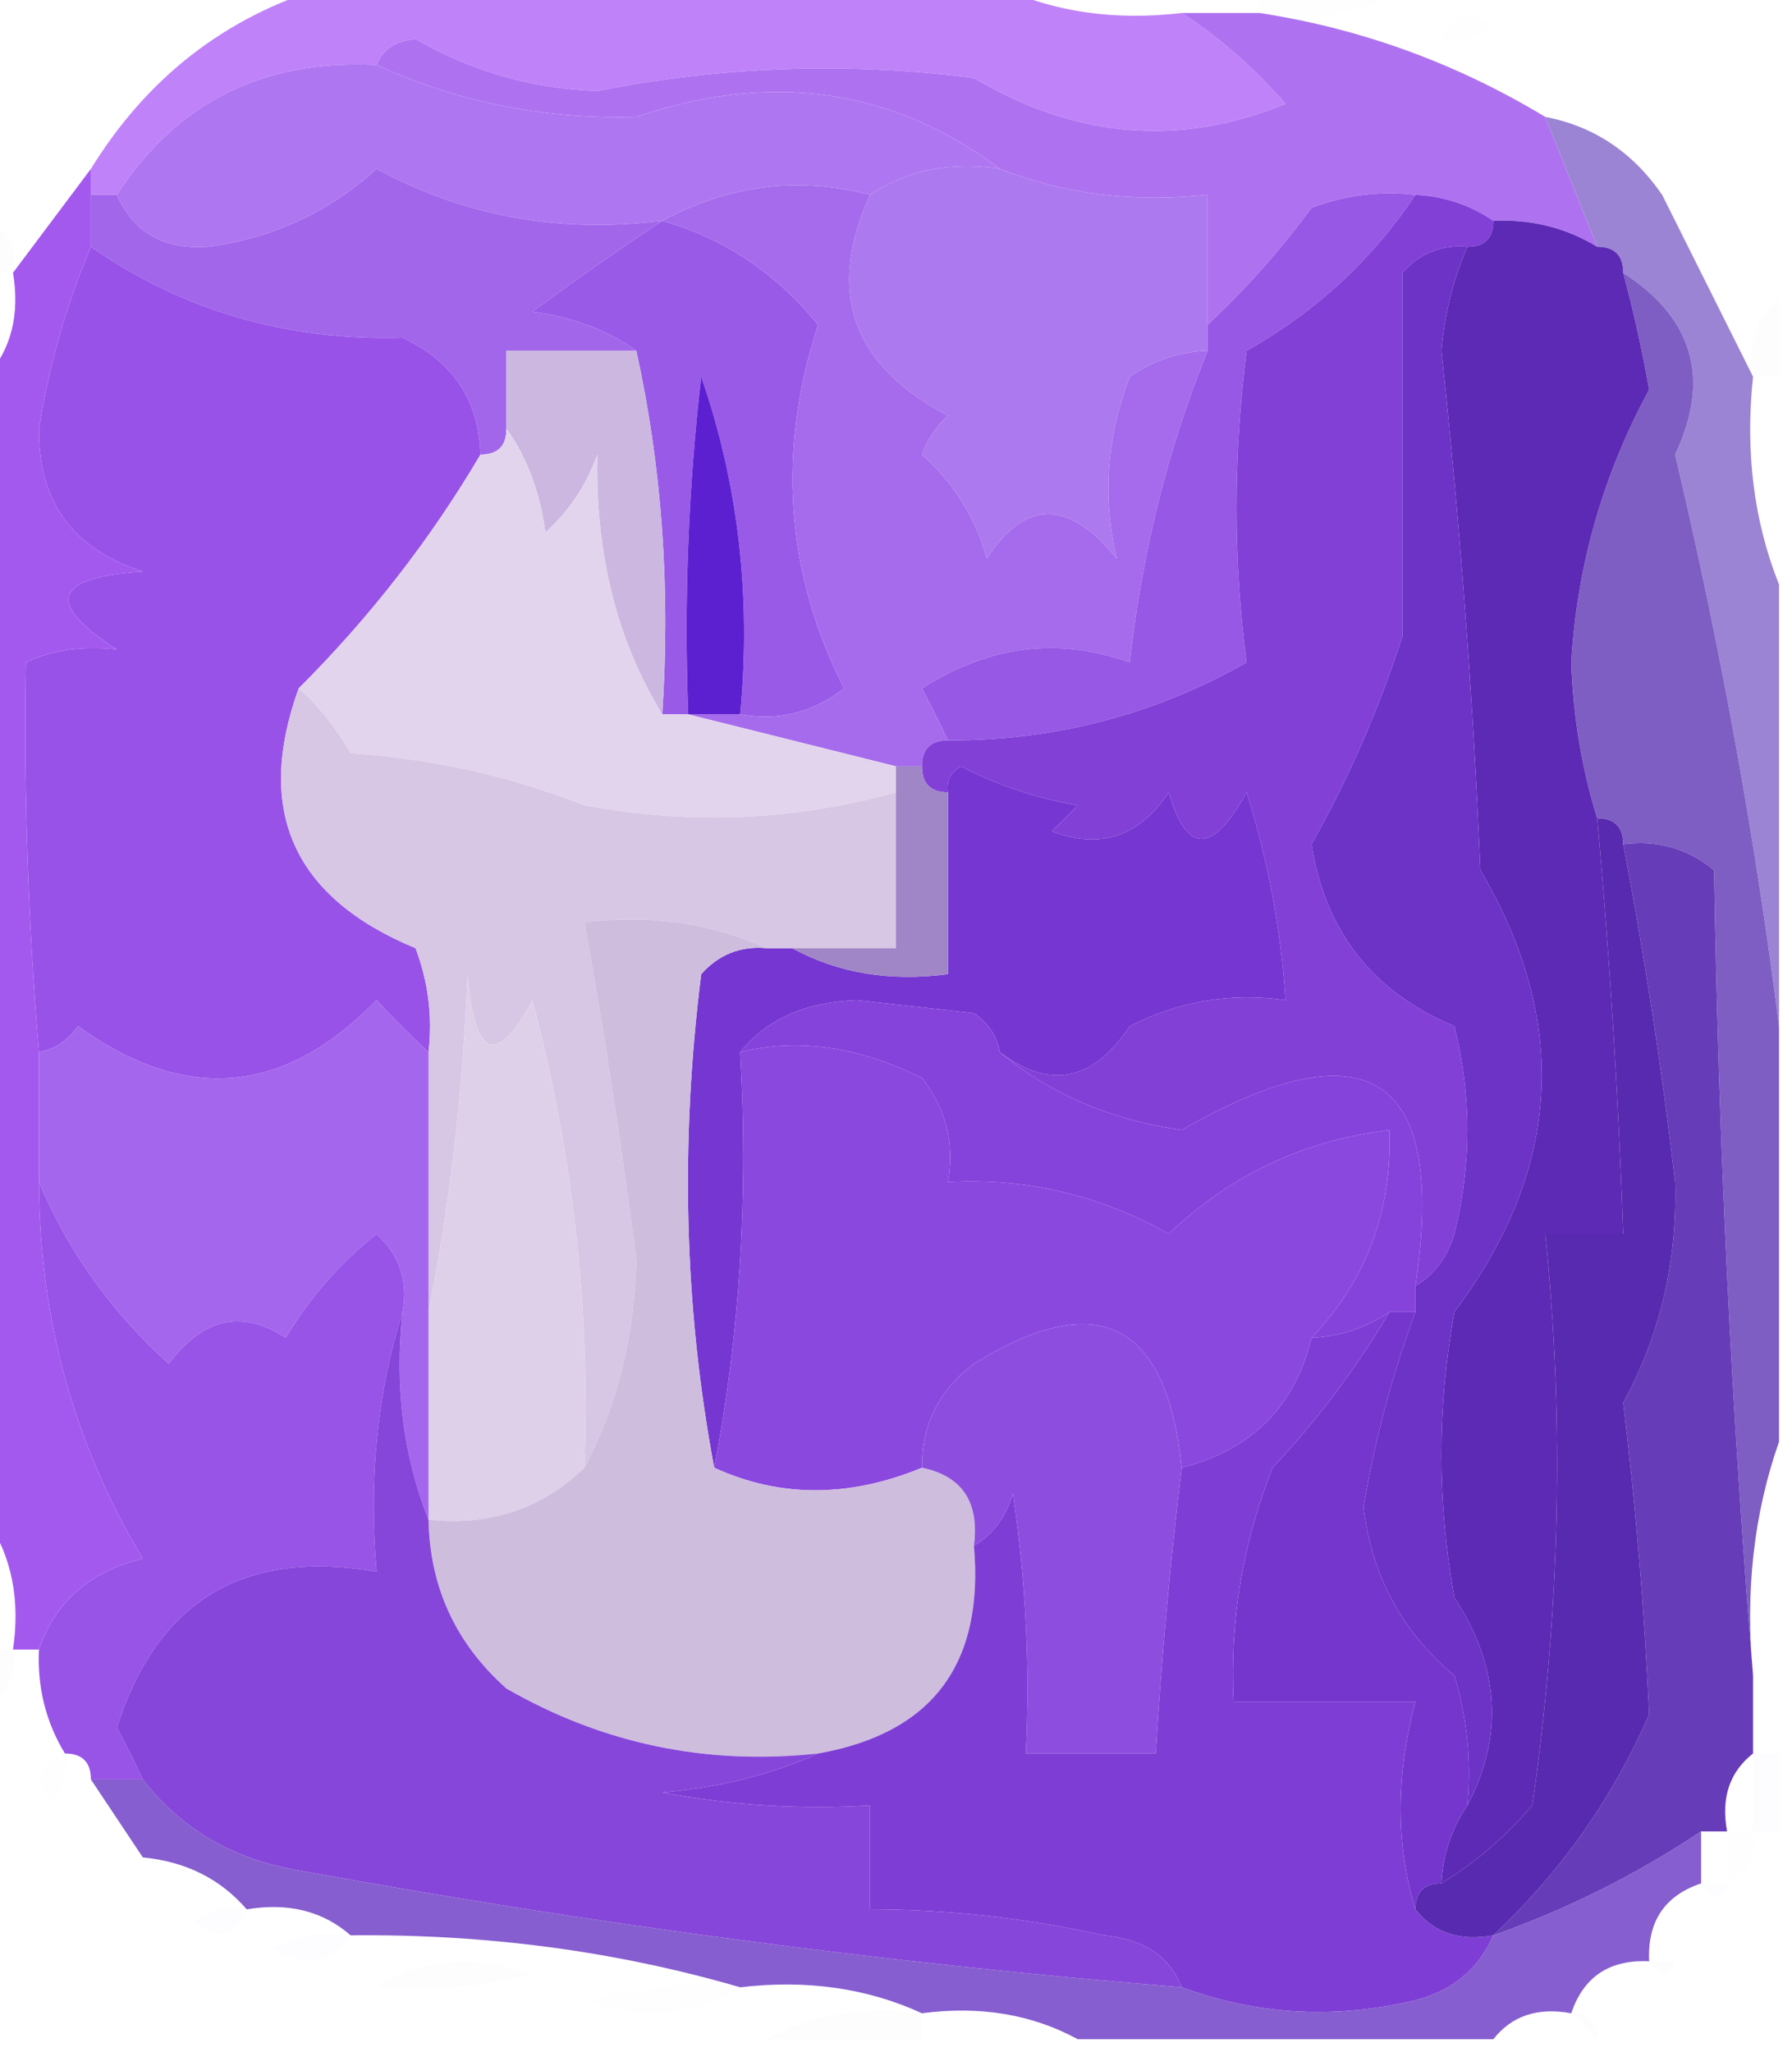 <?xml version="1.0" encoding="UTF-8"?>
<!DOCTYPE svg PUBLIC "-//W3C//DTD SVG 1.1//EN" "http://www.w3.org/Graphics/SVG/1.1/DTD/svg11.dtd">
<svg xmlns="http://www.w3.org/2000/svg" version="1.1" width="69px" height="79px" style="shape-rendering:geometricPrecision; text-rendering:geometricPrecision; image-rendering:optimizeQuality; fill-rule:evenodd; clip-rule:evenodd" xmlns:xlink="http://www.w3.org/1999/xlink">
<g><path style="opacity:0.807" fill="#b165f6" d="M 12.5,-0.5 C 21.167,-0.5 29.833,-0.5 38.5,-0.5C 40.607,0.468 42.941,0.802 45.5,0.5C 46.936,1.429 48.27,2.595 49.5,4C 45.422,5.66 41.422,5.327 37.5,3C 32.646,2.38 27.813,2.547 23,3.5C 20.499,3.416 18.166,2.75 16,1.5C 15.235,1.57 14.735,1.903 14.5,2.5C 10.132,2.279 6.798,3.946 4.5,7.5C 4.167,7.5 3.833,7.5 3.5,7.5C 3.5,7.167 3.5,6.833 3.5,6.5C 5.665,2.991 8.665,0.658 12.5,-0.5 Z"/></g>
<g><path style="opacity:0.009" fill="#b472f5" d="M 48.5,0.5 C 48.5,0.167 48.5,-0.167 48.5,-0.5C 50.5,-0.5 52.5,-0.5 54.5,-0.5C 52.735,0.461 50.735,0.795 48.5,0.5 Z"/></g>
<g><path style="opacity:0.008" fill="#b27df3" d="M 55.5,1.5 C 55.897,0.475 56.563,0.308 57.5,1C 56.906,1.464 56.239,1.631 55.5,1.5 Z"/></g>
<g><path style="opacity:0.012" fill="#b186f0" d="M 58.5,1.5 C 59.833,2.167 59.833,2.167 58.5,1.5 Z"/></g>
<g><path style="opacity:0.004" fill="#b65efb" d="M 3.5,2.5 C 4.833,3.167 4.833,3.167 3.5,2.5 Z"/></g>
<g><path style="opacity:0.997" fill="#ae72f1" d="M 45.5,0.5 C 46.5,0.5 47.5,0.5 48.5,0.5C 52.407,1.1 56.073,2.433 59.5,4.5C 60.167,6.167 60.833,7.833 61.5,9.5C 60.292,8.766 58.959,8.433 57.5,8.5C 56.609,7.89 55.609,7.557 54.5,7.5C 53.127,7.343 51.793,7.51 50.5,8C 49.267,9.667 47.934,11.167 46.5,12.5C 46.5,10.833 46.5,9.167 46.5,7.5C 43.615,7.806 40.948,7.473 38.5,6.5C 34.368,3.404 29.702,2.737 24.5,4.5C 20.971,4.599 17.637,3.933 14.5,2.5C 14.735,1.903 15.235,1.57 16,1.5C 18.166,2.75 20.499,3.416 23,3.5C 27.813,2.547 32.646,2.38 37.5,3C 41.422,5.327 45.422,5.66 49.5,4C 48.27,2.595 46.936,1.429 45.5,0.5 Z"/></g>
<g><path style="opacity:1" fill="#af76f1" d="M 14.5,2.5 C 17.637,3.933 20.971,4.599 24.5,4.5C 29.702,2.737 34.368,3.404 38.5,6.5C 36.585,6.216 34.919,6.549 33.5,7.5C 30.731,6.785 28.064,7.118 25.5,8.5C 21.544,8.992 17.877,8.325 14.5,6.5C 12.651,8.174 10.485,9.174 8,9.5C 6.301,9.613 5.134,8.947 4.5,7.5C 6.798,3.946 10.132,2.279 14.5,2.5 Z"/></g>
<g><path style="opacity:0.012" fill="#a856f2" d="M -0.5,8.5 C 0.338,8.842 0.672,9.508 0.5,10.5C 0.167,10.5 -0.167,10.5 -0.5,10.5C -0.5,9.833 -0.5,9.167 -0.5,8.5 Z"/></g>
<g><path style="opacity:0.999" fill="#a266eb" d="M 25.5,8.5 C 23.7,9.693 22.033,10.86 20.5,12C 22.058,12.21 23.392,12.71 24.5,13.5C 22.833,13.5 21.167,13.5 19.5,13.5C 19.5,14.5 19.5,15.5 19.5,16.5C 19.5,17.167 19.167,17.5 18.5,17.5C 18.439,15.408 17.439,13.908 15.5,13C 11.033,13.122 7.033,11.955 3.5,9.5C 3.5,8.833 3.5,8.167 3.5,7.5C 3.833,7.5 4.167,7.5 4.5,7.5C 5.134,8.947 6.301,9.613 8,9.5C 10.485,9.174 12.651,8.174 14.5,6.5C 17.877,8.325 21.544,8.992 25.5,8.5 Z"/></g>
<g><path style="opacity:1" fill="#995ae8" d="M 25.5,8.5 C 27.867,9.164 29.867,10.497 31.5,12.5C 29.914,17.374 30.247,22.041 32.5,26.5C 31.311,27.429 29.978,27.762 28.5,27.5C 28.931,22.968 28.431,18.635 27,14.5C 26.501,18.821 26.334,23.154 26.5,27.5C 26.167,27.5 25.833,27.5 25.5,27.5C 25.82,22.637 25.486,17.97 24.5,13.5C 23.392,12.71 22.058,12.21 20.5,12C 22.033,10.86 23.7,9.693 25.5,8.5 Z"/></g>
<g><path style="opacity:0.012" fill="#a086d9" d="M 68.5,11.5 C 68.5,12.5 68.5,13.5 68.5,14.5C 68.167,14.5 67.833,14.5 67.5,14.5C 67.263,13.209 67.596,12.209 68.5,11.5 Z"/></g>
<g><path style="opacity:1" fill="#ac79ee" d="M 38.5,6.5 C 40.948,7.473 43.615,7.806 46.5,7.5C 46.5,9.167 46.5,10.833 46.5,12.5C 46.5,12.833 46.5,13.167 46.5,13.5C 45.417,13.539 44.417,13.873 43.5,14.5C 42.61,16.826 42.443,19.159 43,21.5C 41.149,19.219 39.482,19.219 38,21.5C 37.56,19.924 36.727,18.59 35.5,17.5C 35.709,16.914 36.043,16.414 36.5,16C 32.8,14.064 31.8,11.231 33.5,7.5C 34.919,6.549 36.585,6.216 38.5,6.5 Z"/></g>
<g><path style="opacity:1" fill="#ccb7e0" d="M 24.5,13.5 C 25.486,17.97 25.82,22.637 25.5,27.5C 23.75,24.645 22.916,21.311 23,17.5C 22.581,18.672 21.915,19.672 21,20.5C 20.79,18.942 20.29,17.608 19.5,16.5C 19.5,15.5 19.5,14.5 19.5,13.5C 21.167,13.5 22.833,13.5 24.5,13.5 Z"/></g>
<g><path style="opacity:1" fill="#a56bec" d="M 33.5,7.5 C 31.8,11.231 32.8,14.064 36.5,16C 36.043,16.414 35.709,16.914 35.5,17.5C 36.727,18.59 37.56,19.924 38,21.5C 39.482,19.219 41.149,19.219 43,21.5C 42.443,19.159 42.61,16.826 43.5,14.5C 44.417,13.873 45.417,13.539 46.5,13.5C 44.975,17.252 43.975,21.252 43.5,25.5C 40.75,24.512 38.083,24.845 35.5,26.5C 35.863,27.183 36.196,27.85 36.5,28.5C 35.833,28.5 35.5,28.833 35.5,29.5C 35.167,29.5 34.833,29.5 34.5,29.5C 31.833,28.833 29.167,28.167 26.5,27.5C 27.167,27.5 27.833,27.5 28.5,27.5C 29.978,27.762 31.311,27.429 32.5,26.5C 30.247,22.041 29.914,17.374 31.5,12.5C 29.867,10.497 27.867,9.164 25.5,8.5C 28.064,7.118 30.731,6.785 33.5,7.5 Z"/></g>
<g><path style="opacity:0.999" fill="#9852e8" d="M 3.5,9.5 C 7.033,11.955 11.033,13.122 15.5,13C 17.439,13.908 18.439,15.408 18.5,17.5C 16.573,20.767 14.239,23.767 11.5,26.5C 9.799,31.218 11.299,34.552 16,36.5C 16.49,37.793 16.657,39.127 16.5,40.5C 15.848,39.909 15.182,39.243 14.5,38.5C 10.959,42.154 7.125,42.487 3,39.5C 2.617,40.056 2.117,40.389 1.5,40.5C 1.08,35.488 0.913,30.488 1,25.5C 2.008,25.018 3.175,24.852 4.5,25C 1.724,23.221 2.057,22.221 5.5,22C 2.797,21.135 1.464,19.301 1.5,16.5C 1.886,14.068 2.553,11.735 3.5,9.5 Z"/></g>
<g><path style="opacity:0.98" fill="#9982d2" d="M 59.5,4.5 C 61.371,4.859 62.871,5.859 64,7.5C 65.213,9.925 66.379,12.258 67.5,14.5C 67.194,17.385 67.527,20.052 68.5,22.5C 68.5,28.167 68.5,33.833 68.5,39.5C 67.583,32.234 66.25,24.9 64.5,17.5C 65.877,14.586 65.21,12.252 62.5,10.5C 62.5,9.833 62.167,9.5 61.5,9.5C 60.833,7.833 60.167,6.167 59.5,4.5 Z"/></g>
<g><path style="opacity:1" fill="#5d20d1" d="M 28.5,27.5 C 27.833,27.5 27.167,27.5 26.5,27.5C 26.334,23.154 26.501,18.821 27,14.5C 28.431,18.635 28.931,22.968 28.5,27.5 Z"/></g>
<g><path style="opacity:1" fill="#e3d4ed" d="M 19.5,16.5 C 20.29,17.608 20.79,18.942 21,20.5C 21.915,19.672 22.581,18.672 23,17.5C 22.916,21.311 23.75,24.645 25.5,27.5C 25.833,27.5 26.167,27.5 26.5,27.5C 29.167,28.167 31.833,28.833 34.5,29.5C 34.5,29.833 34.5,30.167 34.5,30.5C 30.587,31.596 26.587,31.762 22.5,31C 19.623,29.873 16.623,29.206 13.5,29C 12.934,28.005 12.267,27.172 11.5,26.5C 14.239,23.767 16.573,20.767 18.5,17.5C 19.167,17.5 19.5,17.167 19.5,16.5 Z"/></g>
<g><path style="opacity:0.937" fill="#9e4eed" d="M 3.5,6.5 C 3.5,6.833 3.5,7.167 3.5,7.5C 3.5,8.167 3.5,8.833 3.5,9.5C 2.553,11.735 1.886,14.068 1.5,16.5C 1.464,19.301 2.797,21.135 5.5,22C 2.057,22.221 1.724,23.221 4.5,25C 3.175,24.852 2.008,25.018 1,25.5C 0.913,30.488 1.08,35.488 1.5,40.5C 1.5,42.167 1.5,43.833 1.5,45.5C 1.518,50.763 2.851,55.596 5.5,60C 3.456,60.498 2.122,61.665 1.5,63.5C 1.167,63.5 0.833,63.5 0.5,63.5C 0.784,61.585 0.451,59.919 -0.5,58.5C -0.5,43.833 -0.5,29.167 -0.5,14.5C 0.434,13.432 0.768,12.099 0.5,10.5C 1.5,9.167 2.5,7.833 3.5,6.5 Z"/></g>
<g><path style="opacity:1" fill="#9758e5" d="M 54.5,7.5 C 52.83,10.002 50.664,12.002 48,13.5C 47.482,17.575 47.482,21.575 48,25.5C 44.452,27.512 40.619,28.512 36.5,28.5C 36.196,27.85 35.863,27.183 35.5,26.5C 38.083,24.845 40.75,24.512 43.5,25.5C 43.975,21.252 44.975,17.252 46.5,13.5C 46.5,13.167 46.5,12.833 46.5,12.5C 47.934,11.167 49.267,9.667 50.5,8C 51.793,7.51 53.127,7.343 54.5,7.5 Z"/></g>
<g><path style="opacity:1" fill="#8240d7" d="M 54.5,7.5 C 55.609,7.557 56.609,7.89 57.5,8.5C 57.5,9.167 57.167,9.5 56.5,9.5C 55.504,9.414 54.671,9.748 54,10.5C 54,15.167 54,19.833 54,24.5C 53.088,27.319 51.922,29.986 50.5,32.5C 51.028,35.861 52.861,38.194 56,39.5C 56.667,42.167 56.667,44.833 56,47.5C 55.722,48.416 55.222,49.083 54.5,49.5C 55.711,41.374 52.711,39.374 45.5,43.5C 42.762,43.112 40.428,42.112 38.5,40.5C 40.424,41.96 42.091,41.626 43.5,39.5C 45.396,38.534 47.396,38.201 49.5,38.5C 49.322,35.783 48.822,33.117 48,30.5C 46.691,32.891 45.691,32.891 45,30.5C 43.867,32.211 42.367,32.711 40.5,32C 40.833,31.667 41.167,31.333 41.5,31C 39.899,30.727 38.399,30.227 37,29.5C 36.601,29.728 36.435,30.062 36.5,30.5C 35.833,30.5 35.5,30.167 35.5,29.5C 35.5,28.833 35.833,28.5 36.5,28.5C 40.619,28.512 44.452,27.512 48,25.5C 47.482,21.575 47.482,17.575 48,13.5C 50.664,12.002 52.83,10.002 54.5,7.5 Z"/></g>
<g><path style="opacity:1" fill="#7536d1" d="M 38.5,40.5 C 38.389,39.883 38.056,39.383 37.5,39C 36,38.833 34.5,38.667 33,38.5C 31.015,38.569 29.515,39.235 28.5,40.5C 28.821,46.026 28.488,51.359 27.5,56.5C 26.347,50.347 26.18,44.014 27,37.5C 27.671,36.748 28.504,36.414 29.5,36.5C 29.833,36.5 30.167,36.5 30.5,36.5C 32.265,37.461 34.265,37.795 36.5,37.5C 36.5,35.167 36.5,32.833 36.5,30.5C 36.435,30.062 36.601,29.728 37,29.5C 38.399,30.227 39.899,30.727 41.5,31C 41.167,31.333 40.833,31.667 40.5,32C 42.367,32.711 43.867,32.211 45,30.5C 45.691,32.891 46.691,32.891 48,30.5C 48.822,33.117 49.322,35.783 49.5,38.5C 47.396,38.201 45.396,38.534 43.5,39.5C 42.091,41.626 40.424,41.96 38.5,40.5 Z"/></g>
<g><path style="opacity:1" fill="#d7c6e4" d="M 11.5,26.5 C 12.267,27.172 12.934,28.005 13.5,29C 16.623,29.206 19.623,29.873 22.5,31C 26.587,31.762 30.587,31.596 34.5,30.5C 34.5,32.5 34.5,34.5 34.5,36.5C 33.167,36.5 31.833,36.5 30.5,36.5C 30.167,36.5 29.833,36.5 29.5,36.5C 27.393,35.532 25.059,35.198 22.5,35.5C 23.273,39.804 23.939,44.137 24.5,48.5C 24.432,51.438 23.766,54.105 22.5,56.5C 22.733,50.394 22.066,44.394 20.5,38.5C 19.117,41.076 18.283,40.742 18,37.5C 17.825,42.02 17.325,46.353 16.5,50.5C 16.5,47.167 16.5,43.833 16.5,40.5C 16.657,39.127 16.49,37.793 16,36.5C 11.299,34.552 9.799,31.218 11.5,26.5 Z"/></g>
<g><path style="opacity:0.996" fill="#7e5ec3" d="M 62.5,10.5 C 65.21,12.252 65.877,14.586 64.5,17.5C 66.25,24.9 67.583,32.234 68.5,39.5C 68.5,44.833 68.5,50.167 68.5,55.5C 67.523,58.287 67.19,61.287 67.5,64.5C 66.67,54.342 66.17,44.008 66,33.5C 64.989,32.663 63.822,32.33 62.5,32.5C 62.5,31.833 62.167,31.5 61.5,31.5C 60.906,29.59 60.573,27.59 60.5,25.5C 60.721,21.779 61.721,18.279 63.5,15C 63.227,13.467 62.894,11.967 62.5,10.5 Z"/></g>
<g><path style="opacity:1" fill="#a086c6" d="M 34.5,29.5 C 34.833,29.5 35.167,29.5 35.5,29.5C 35.5,30.167 35.833,30.5 36.5,30.5C 36.5,32.833 36.5,35.167 36.5,37.5C 34.265,37.795 32.265,37.461 30.5,36.5C 31.833,36.5 33.167,36.5 34.5,36.5C 34.5,34.5 34.5,32.5 34.5,30.5C 34.5,30.167 34.5,29.833 34.5,29.5 Z"/></g>
<g><path style="opacity:1" fill="#dfd0e9" d="M 22.5,56.5 C 20.858,58.081 18.858,58.748 16.5,58.5C 16.5,55.833 16.5,53.167 16.5,50.5C 17.325,46.353 17.825,42.02 18,37.5C 18.283,40.742 19.117,41.076 20.5,38.5C 22.066,44.394 22.733,50.394 22.5,56.5 Z"/></g>
<g><path style="opacity:1" fill="#8a48df" d="M 50.5,51.5 C 49.856,54.144 48.189,55.811 45.5,56.5C 44.925,50.879 42.258,49.546 37.5,52.5C 36.147,53.524 35.48,54.857 35.5,56.5C 32.693,57.657 30.026,57.657 27.5,56.5C 28.488,51.359 28.821,46.026 28.5,40.5C 30.735,39.951 33.068,40.285 35.5,41.5C 36.429,42.689 36.762,44.022 36.5,45.5C 39.528,45.339 42.361,46.006 45,47.5C 47.382,45.226 50.215,43.893 53.5,43.5C 53.606,46.614 52.606,49.281 50.5,51.5 Z"/></g>
<g><path style="opacity:1" fill="#8543db" d="M 38.5,40.5 C 40.428,42.112 42.762,43.112 45.5,43.5C 52.711,39.374 55.711,41.374 54.5,49.5C 54.5,49.833 54.5,50.167 54.5,50.5C 54.167,50.5 53.833,50.5 53.5,50.5C 52.609,51.11 51.609,51.443 50.5,51.5C 52.606,49.281 53.606,46.614 53.5,43.5C 50.215,43.893 47.382,45.226 45,47.5C 42.361,46.006 39.528,45.339 36.5,45.5C 36.762,44.022 36.429,42.689 35.5,41.5C 33.068,40.285 30.735,39.951 28.5,40.5C 29.515,39.235 31.015,38.569 33,38.5C 34.5,38.667 36,38.833 37.5,39C 38.056,39.383 38.389,39.883 38.5,40.5 Z"/></g>
<g><path style="opacity:1" fill="#5d2ab5" d="M 57.5,8.5 C 58.959,8.433 60.292,8.766 61.5,9.5C 62.167,9.5 62.5,9.833 62.5,10.5C 62.894,11.967 63.227,13.467 63.5,15C 61.721,18.279 60.721,21.779 60.5,25.5C 60.573,27.59 60.906,29.59 61.5,31.5C 61.98,36.822 62.313,42.155 62.5,47.5C 61.5,47.5 60.5,47.5 59.5,47.5C 60.242,54.708 60.075,62.041 59,69.5C 57.961,70.71 56.794,71.71 55.5,72.5C 55.557,71.391 55.89,70.391 56.5,69.5C 57.91,66.822 57.743,64.156 56,61.5C 55.333,57.833 55.333,54.167 56,50.5C 60.12,45.012 60.454,39.345 57,33.5C 56.715,26.813 56.215,20.147 55.5,13.5C 55.623,12.075 55.957,10.742 56.5,9.5C 57.167,9.5 57.5,9.167 57.5,8.5 Z"/></g>
<g><path style="opacity:0.999" fill="#a466ed" d="M 16.5,40.5 C 16.5,43.833 16.5,47.167 16.5,50.5C 16.5,53.167 16.5,55.833 16.5,58.5C 15.527,56.052 15.194,53.385 15.5,50.5C 15.719,49.325 15.386,48.325 14.5,47.5C 13.108,48.605 11.941,49.939 11,51.5C 9.32,50.397 7.82,50.73 6.5,52.5C 4.292,50.512 2.625,48.178 1.5,45.5C 1.5,43.833 1.5,42.167 1.5,40.5C 2.117,40.389 2.617,40.056 3,39.5C 7.125,42.487 10.959,42.154 14.5,38.5C 15.182,39.243 15.848,39.909 16.5,40.5 Z"/></g>
<g><path style="opacity:0.998" fill="#663cb8" d="M 62.5,32.5 C 63.822,32.33 64.989,32.663 66,33.5C 66.17,44.008 66.67,54.342 67.5,64.5C 67.5,65.5 67.5,66.5 67.5,67.5C 66.596,68.209 66.263,69.209 66.5,70.5C 66.167,70.5 65.833,70.5 65.5,70.5C 63,72.167 60.333,73.5 57.5,74.5C 60.073,72.09 62.073,69.257 63.5,66C 63.321,62.014 62.988,58.014 62.5,54C 63.917,51.406 64.584,48.572 64.5,45.5C 63.991,41.133 63.324,36.799 62.5,32.5 Z"/></g>
<g><path style="opacity:1" fill="#6d32c6" d="M 56.5,9.5 C 55.957,10.742 55.623,12.075 55.5,13.5C 56.215,20.147 56.715,26.813 57,33.5C 60.454,39.345 60.12,45.012 56,50.5C 55.333,54.167 55.333,57.833 56,61.5C 57.743,64.156 57.91,66.822 56.5,69.5C 56.66,67.801 56.493,66.134 56,64.5C 53.974,62.805 52.808,60.638 52.5,58C 52.945,55.41 53.611,52.91 54.5,50.5C 54.5,50.167 54.5,49.833 54.5,49.5C 55.222,49.083 55.722,48.416 56,47.5C 56.667,44.833 56.667,42.167 56,39.5C 52.861,38.194 51.028,35.861 50.5,32.5C 51.922,29.986 53.088,27.319 54,24.5C 54,19.833 54,15.167 54,10.5C 54.671,9.748 55.504,9.414 56.5,9.5 Z"/></g>
<g><path style="opacity:0.999" fill="#9853e7" d="M 1.5,45.5 C 2.625,48.178 4.292,50.512 6.5,52.5C 7.82,50.73 9.32,50.397 11,51.5C 11.941,49.939 13.108,48.605 14.5,47.5C 15.386,48.325 15.719,49.325 15.5,50.5C 14.521,53.625 14.187,56.958 14.5,60.5C 9.391,59.619 6.057,61.619 4.5,66.5C 4.863,67.183 5.196,67.85 5.5,68.5C 4.833,68.5 4.167,68.5 3.5,68.5C 3.5,67.833 3.167,67.5 2.5,67.5C 1.766,66.292 1.433,64.959 1.5,63.5C 2.122,61.665 3.456,60.498 5.5,60C 2.851,55.596 1.518,50.763 1.5,45.5 Z"/></g>
<g><path style="opacity:1" fill="#cfbdde" d="M 29.5,36.5 C 28.504,36.414 27.671,36.748 27,37.5C 26.18,44.014 26.347,50.347 27.5,56.5C 30.026,57.657 32.693,57.657 35.5,56.5C 37.048,56.821 37.715,57.821 37.5,59.5C 37.899,64.056 35.899,66.722 31.5,67.5C 27.208,67.965 23.208,67.132 19.5,65C 17.549,63.266 16.549,61.099 16.5,58.5C 18.858,58.748 20.858,58.081 22.5,56.5C 23.766,54.105 24.432,51.438 24.5,48.5C 23.939,44.137 23.273,39.804 22.5,35.5C 25.059,35.198 27.393,35.532 29.5,36.5 Z"/></g>
<g><path style="opacity:1" fill="#7436cd" d="M 53.5,50.5 C 53.833,50.5 54.167,50.5 54.5,50.5C 53.611,52.91 52.945,55.41 52.5,58C 52.808,60.638 53.974,62.805 56,64.5C 56.493,66.134 56.66,67.801 56.5,69.5C 55.89,70.391 55.557,71.391 55.5,72.5C 54.833,72.5 54.5,72.833 54.5,73.5C 53.742,71.019 53.742,68.352 54.5,65.5C 52.167,65.5 49.833,65.5 47.5,65.5C 47.351,62.393 47.851,59.393 49,56.5C 50.761,54.619 52.261,52.619 53.5,50.5 Z"/></g>
<g><path style="opacity:1" fill="#8d4edf" d="M 45.5,56.5 C 45.058,60.154 44.724,63.821 44.5,67.5C 42.833,67.5 41.167,67.5 39.5,67.5C 39.665,64.15 39.498,60.817 39,57.5C 38.722,58.416 38.222,59.083 37.5,59.5C 37.715,57.821 37.048,56.821 35.5,56.5C 35.48,54.857 36.147,53.524 37.5,52.5C 42.258,49.546 44.925,50.879 45.5,56.5 Z"/></g>
<g><path style="opacity:0.008" fill="#9a52e8" d="M -0.5,63.5 C -0.167,63.5 0.167,63.5 0.5,63.5C 0.672,64.492 0.338,65.158 -0.5,65.5C -0.5,64.833 -0.5,64.167 -0.5,63.5 Z"/></g>
<g><path style="opacity:0.998" fill="#8646da" d="M 15.5,50.5 C 15.194,53.385 15.527,56.052 16.5,58.5C 16.549,61.099 17.549,63.266 19.5,65C 23.208,67.132 27.208,67.965 31.5,67.5C 29.708,68.309 27.708,68.809 25.5,69C 28.146,69.497 30.813,69.664 33.5,69.5C 33.5,70.833 33.5,72.167 33.5,73.5C 36.532,73.505 39.532,73.838 42.5,74.5C 44.03,74.64 45.03,75.306 45.5,76.5C 34.184,75.58 22.851,74.08 11.5,72C 8.975,71.576 6.975,70.409 5.5,68.5C 5.196,67.85 4.863,67.183 4.5,66.5C 6.057,61.619 9.391,59.619 14.5,60.5C 14.187,56.958 14.521,53.625 15.5,50.5 Z"/></g>
<g><path style="opacity:0.004" fill="#9255e1" d="M 2.5,67.5 C 2.631,68.239 2.464,68.906 2,69.5C 1.308,68.563 1.475,67.897 2.5,67.5 Z"/></g>
<g><path style="opacity:1" fill="#7e3ed5" d="M 53.5,50.5 C 52.261,52.619 50.761,54.619 49,56.5C 47.851,59.393 47.351,62.393 47.5,65.5C 49.833,65.5 52.167,65.5 54.5,65.5C 53.742,68.352 53.742,71.019 54.5,73.5C 55.209,74.404 56.209,74.737 57.5,74.5C 56.942,75.79 55.942,76.623 54.5,77C 51.408,77.736 48.408,77.569 45.5,76.5C 45.03,75.306 44.03,74.64 42.5,74.5C 39.532,73.838 36.532,73.505 33.5,73.5C 33.5,72.167 33.5,70.833 33.5,69.5C 30.813,69.664 28.146,69.497 25.5,69C 27.708,68.809 29.708,68.309 31.5,67.5C 35.899,66.722 37.899,64.056 37.5,59.5C 38.222,59.083 38.722,58.416 39,57.5C 39.498,60.817 39.665,64.15 39.5,67.5C 41.167,67.5 42.833,67.5 44.5,67.5C 44.724,63.821 45.058,60.154 45.5,56.5C 48.189,55.811 49.856,54.144 50.5,51.5C 51.609,51.443 52.609,51.11 53.5,50.5 Z"/></g>
<g><path style="opacity:0.012" fill="#7146c2" d="M 67.5,67.5 C 67.833,67.5 68.167,67.5 68.5,67.5C 68.5,68.5 68.5,69.5 68.5,70.5C 68.167,70.5 67.833,70.5 67.5,70.5C 67.5,69.5 67.5,68.5 67.5,67.5 Z"/></g>
<g><path style="opacity:0.996" fill="#582aaf" d="M 61.5,31.5 C 62.167,31.5 62.5,31.833 62.5,32.5C 63.324,36.799 63.991,41.133 64.5,45.5C 64.584,48.572 63.917,51.406 62.5,54C 62.988,58.014 63.321,62.014 63.5,66C 62.073,69.257 60.073,72.09 57.5,74.5C 56.209,74.737 55.209,74.404 54.5,73.5C 54.5,72.833 54.833,72.5 55.5,72.5C 56.794,71.71 57.961,70.71 59,69.5C 60.075,62.041 60.242,54.708 59.5,47.5C 60.5,47.5 61.5,47.5 62.5,47.5C 62.313,42.155 61.98,36.822 61.5,31.5 Z"/></g>
<g><path style="opacity:0.008" fill="#9161dd" d="M 5.5,71.5 C 4.833,72.167 4.833,72.167 5.5,71.5 Z"/></g>
<g><path style="opacity:0.004" fill="#754ec3" d="M 66.5,70.5 C 66.833,70.5 67.167,70.5 67.5,70.5C 67.672,71.492 67.338,72.158 66.5,72.5C 66.5,71.833 66.5,71.167 66.5,70.5 Z"/></g>
<g><path style="opacity:0.012" fill="#734cc2" d="M 65.5,72.5 C 65.833,72.5 66.167,72.5 66.5,72.5C 66.315,73.17 65.981,73.17 65.5,72.5 Z"/></g>
<g><path style="opacity:0.012" fill="#8452d3" d="M 9.5,73.5 C 9.103,74.525 8.437,74.692 7.5,74C 8.094,73.536 8.761,73.369 9.5,73.5 Z"/></g>
<g><path style="opacity:0.012" fill="#7b46d0" d="M 13.5,74.5 C 12.749,75.573 11.749,75.74 10.5,75C 11.448,74.517 12.448,74.35 13.5,74.5 Z"/></g>
<g><path style="opacity:0.004" fill="#7c5ac7" d="M 64.5,74.5 C 65.833,75.167 65.833,75.167 64.5,74.5 Z"/></g>
<g><path style="opacity:0.008" fill="#7d51ce" d="M 14.5,76.5 C 16.288,75.377 18.288,75.211 20.5,76C 18.527,76.496 16.527,76.662 14.5,76.5 Z"/></g>
<g><path style="opacity:0.936" fill="#7e54cc" d="M 3.5,68.5 C 4.167,68.5 4.833,68.5 5.5,68.5C 6.975,70.409 8.975,71.576 11.5,72C 22.851,74.08 34.184,75.58 45.5,76.5C 48.408,77.569 51.408,77.736 54.5,77C 55.942,76.623 56.942,75.79 57.5,74.5C 60.333,73.5 63,72.167 65.5,70.5C 65.5,71.167 65.5,71.833 65.5,72.5C 64.094,72.973 63.427,73.973 63.5,75.5C 61.973,75.427 60.973,76.094 60.5,77.5C 59.209,77.263 58.209,77.596 57.5,78.5C 52.167,78.5 46.833,78.5 41.5,78.5C 39.735,77.539 37.735,77.205 35.5,77.5C 33.393,76.532 31.059,76.198 28.5,76.5C 23.731,75.111 18.731,74.444 13.5,74.5C 12.432,73.566 11.099,73.232 9.5,73.5C 8.486,72.326 7.153,71.66 5.5,71.5C 4.833,70.5 4.167,69.5 3.5,68.5 Z"/></g>
<g><path style="opacity:0.008" fill="#7c5bc6" d="M 63.5,75.5 C 63.833,75.5 64.167,75.5 64.5,75.5C 64.315,76.17 63.981,76.17 63.5,75.5 Z"/></g>
<g><path style="opacity:0.007" fill="#7f55cd" d="M 28.5,76.5 C 26.712,77.623 24.712,77.789 22.5,77C 24.473,76.504 26.473,76.338 28.5,76.5 Z"/></g>
<g><path style="opacity:0.004" fill="#7f61c6" d="M 63.5,76.5 C 62.833,77.167 62.833,77.167 63.5,76.5 Z"/></g>
<g><path style="opacity:0.008" fill="#7d4ece" d="M 29.5,78.5 C 31.265,77.539 33.265,77.205 35.5,77.5C 35.5,77.833 35.5,78.167 35.5,78.5C 33.5,78.5 31.5,78.5 29.5,78.5 Z"/></g>
<g><path style="opacity:0.012" fill="#754ec5" d="M 60.5,77.5 C 61.167,77.5 61.5,77.833 61.5,78.5C 61.167,78.167 60.833,77.833 60.5,77.5 Z"/></g>
</svg>
